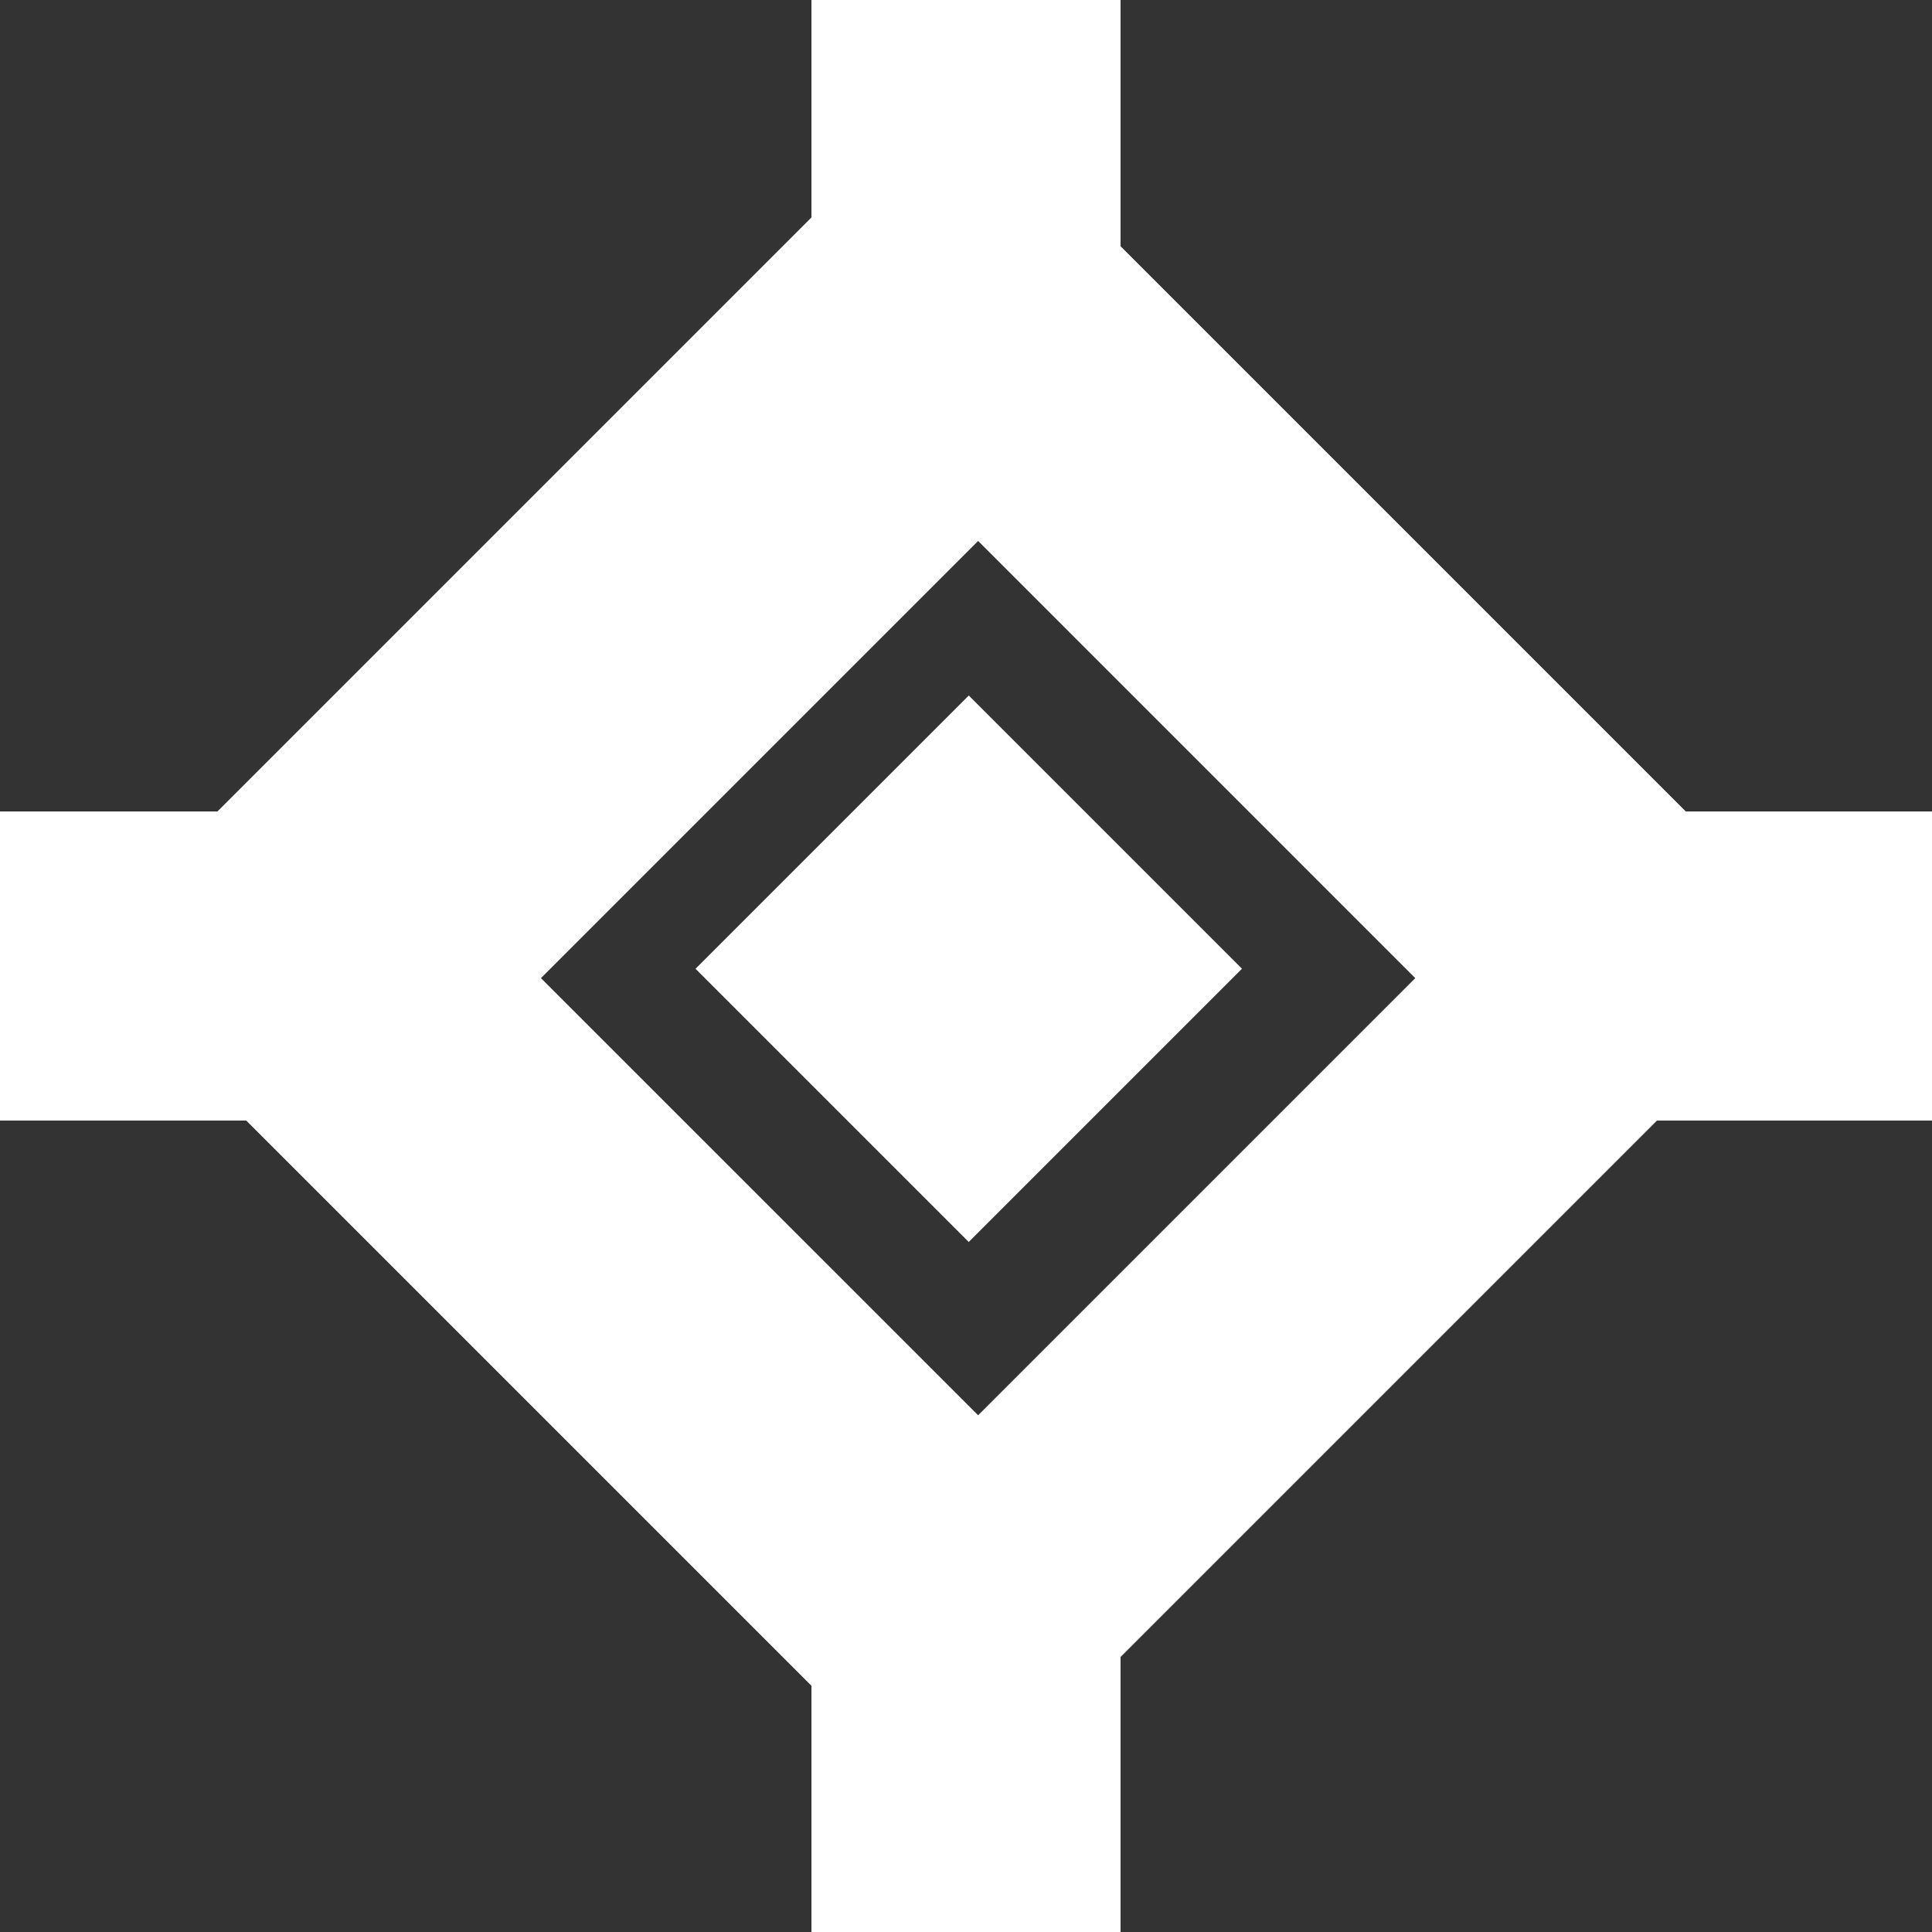 <svg width="50" height="50" viewBox="0 0 50 50" fill="none" xmlns="http://www.w3.org/2000/svg">
<rect x="0" y="0" width="50" height="50" fill="#333333" stroke="none"/>
<path fill-rule="evenodd" clip-rule="evenodd" d="M21 50V43.627L6.373 29H0V21H5.627L21 5.627V0H29V6.373L43.627 21H50V29H42.882L29 42.882V50H21ZM36.627 25.314L25.314 36.627L14 25.314L25.314 14L36.627 25.314ZM25.071 18L32.142 25.071L25.071 32.142L18 25.071L25.071 18Z" fill="white"/>
</svg>
